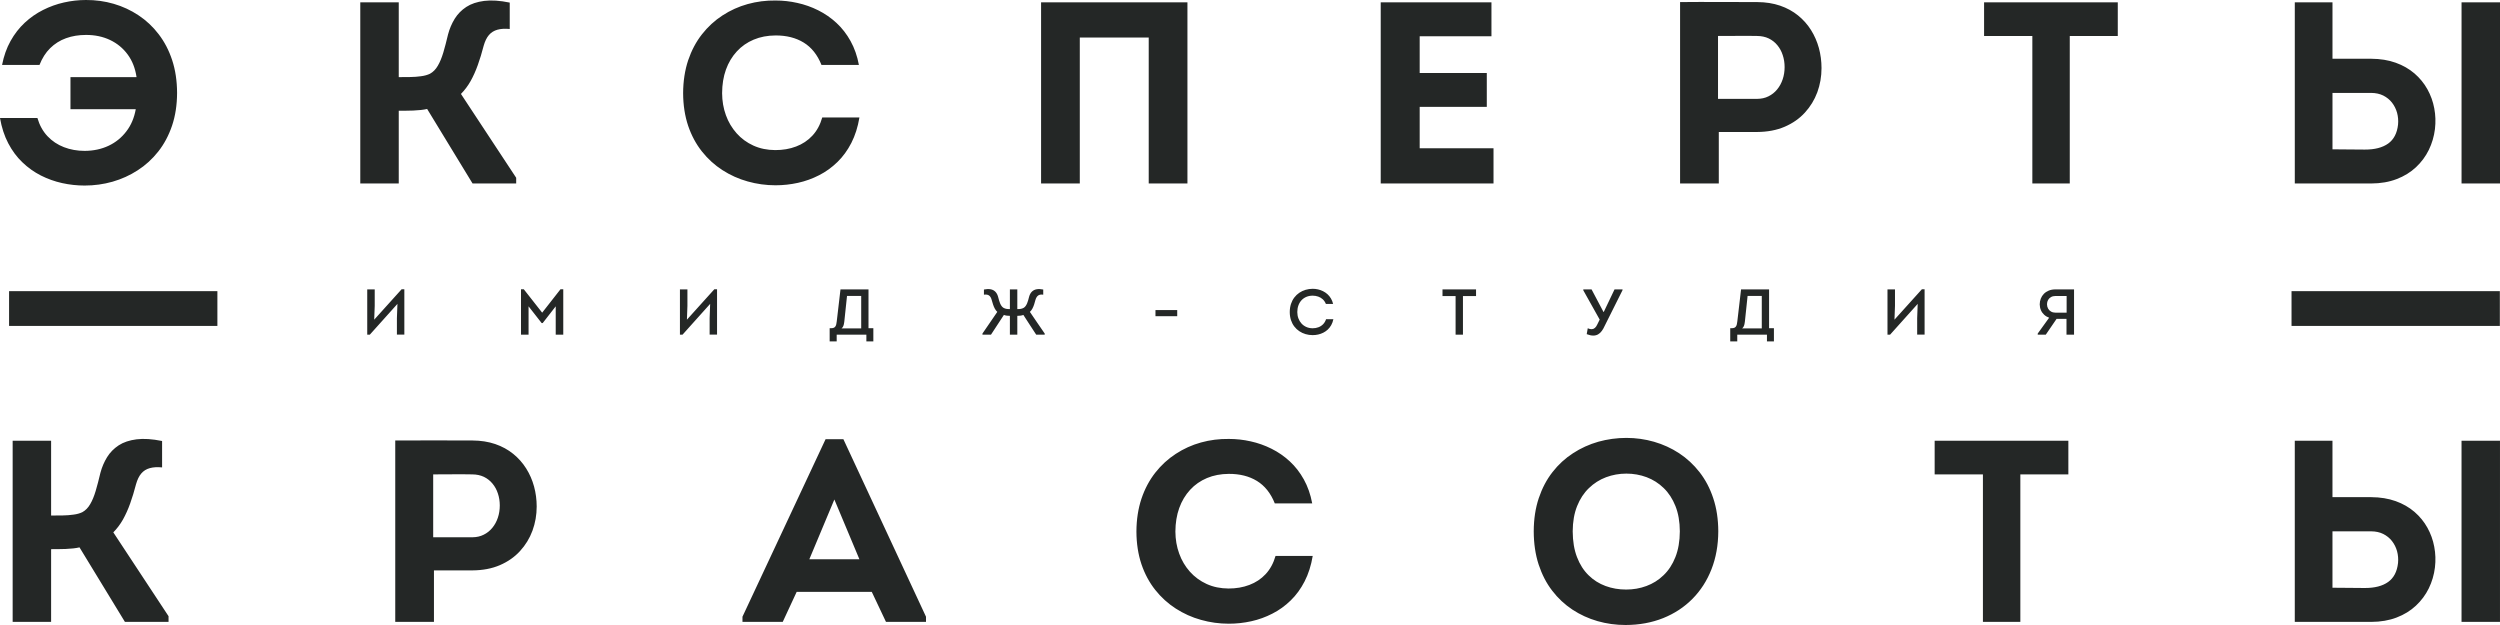 <svg width="160" height="40" viewBox="0 0 160 40" fill="none" xmlns="http://www.w3.org/2000/svg">
<path d="M5.501 2.236C6.068 2.233 6.58 2.341 7.037 2.556C7.497 2.774 7.875 3.084 8.172 3.489C8.469 3.892 8.656 4.375 8.739 4.936H4.51V6.989H8.689C8.59 7.539 8.392 8.011 8.086 8.408C7.783 8.806 7.404 9.115 6.947 9.33C6.487 9.546 5.98 9.653 5.419 9.656C4.942 9.656 4.499 9.576 4.092 9.419C3.684 9.261 3.334 9.029 3.04 8.717C2.745 8.405 2.53 8.016 2.395 7.553H0C0.105 8.16 0.281 8.701 0.529 9.173C0.776 9.642 1.077 10.051 1.435 10.39C1.79 10.732 2.183 11.011 2.616 11.232C3.048 11.45 3.502 11.613 3.978 11.718C4.452 11.823 4.934 11.875 5.419 11.875C6.03 11.875 6.625 11.792 7.2 11.63C7.778 11.464 8.315 11.221 8.813 10.898C9.312 10.578 9.749 10.178 10.127 9.7C10.504 9.223 10.798 8.67 11.011 8.044C11.222 7.417 11.33 6.719 11.333 5.946C11.33 5.176 11.225 4.478 11.019 3.851C10.812 3.222 10.523 2.669 10.154 2.189C9.788 1.709 9.358 1.306 8.865 0.98C8.376 0.655 7.847 0.409 7.274 0.243C6.704 0.077 6.112 -0.003 5.501 6.72923e-05C5.03 6.72923e-05 4.559 0.053 4.094 0.158C3.629 0.262 3.183 0.423 2.756 0.638C2.327 0.853 1.936 1.126 1.583 1.455C1.228 1.786 0.925 2.175 0.675 2.625C0.424 3.072 0.245 3.583 0.132 4.157H2.527C2.696 3.727 2.921 3.368 3.21 3.084C3.499 2.799 3.835 2.587 4.224 2.446C4.612 2.305 5.036 2.236 5.501 2.236ZM25.52 0.149H23.058V11.743H25.52V7.089C25.649 7.089 25.795 7.089 25.957 7.086C26.117 7.086 26.285 7.08 26.453 7.075C26.621 7.067 26.783 7.056 26.937 7.039C27.089 7.022 27.224 7 27.337 6.973L30.244 11.743H33.036V11.378L29.501 6.012C29.735 5.775 29.941 5.502 30.117 5.192C30.291 4.88 30.445 4.538 30.58 4.16C30.715 3.782 30.841 3.373 30.954 2.932C31.037 2.639 31.147 2.41 31.29 2.244C31.433 2.076 31.615 1.963 31.835 1.902C32.053 1.841 32.314 1.825 32.623 1.855V0.166C31.99 0.036 31.445 6.39463e-05 30.988 0.058C30.533 0.116 30.15 0.243 29.842 0.445C29.536 0.646 29.289 0.897 29.101 1.201C28.914 1.505 28.771 1.839 28.675 2.203C28.573 2.639 28.471 3.026 28.372 3.362C28.27 3.699 28.154 3.983 28.019 4.21C27.887 4.439 27.719 4.61 27.518 4.72C27.361 4.795 27.171 4.85 26.951 4.878C26.731 4.908 26.497 4.928 26.252 4.93C26.004 4.936 25.759 4.938 25.52 4.936V0.149ZM43.72 5.962C43.723 6.73 43.833 7.428 44.042 8.052C44.255 8.676 44.549 9.223 44.926 9.697C45.303 10.172 45.741 10.57 46.24 10.89C46.738 11.21 47.275 11.453 47.853 11.613C48.428 11.776 49.023 11.858 49.635 11.858C50.119 11.858 50.598 11.806 51.072 11.701C51.545 11.596 51.994 11.434 52.424 11.213C52.853 10.995 53.241 10.713 53.594 10.371C53.946 10.029 54.243 9.62 54.486 9.148C54.728 8.673 54.901 8.132 55.003 7.519H52.624C52.49 7.989 52.278 8.378 51.988 8.687C51.699 8.996 51.352 9.225 50.948 9.377C50.543 9.532 50.1 9.606 49.618 9.606C49.1 9.603 48.632 9.507 48.214 9.316C47.798 9.126 47.44 8.864 47.143 8.53C46.846 8.196 46.614 7.809 46.457 7.37C46.297 6.931 46.218 6.462 46.215 5.962C46.218 5.41 46.297 4.908 46.46 4.455C46.622 4.005 46.856 3.616 47.157 3.29C47.457 2.962 47.817 2.713 48.236 2.537C48.654 2.36 49.12 2.272 49.635 2.269C50.331 2.266 50.931 2.416 51.432 2.722C51.933 3.028 52.316 3.506 52.575 4.157H54.97C54.863 3.583 54.684 3.075 54.436 2.628C54.188 2.181 53.888 1.794 53.536 1.469C53.181 1.14 52.792 0.873 52.366 0.66C51.941 0.447 51.496 0.29 51.033 0.188C50.571 0.083 50.102 0.033 49.635 0.033C49.023 0.025 48.428 0.1 47.853 0.26C47.275 0.42 46.738 0.663 46.24 0.988C45.741 1.311 45.303 1.714 44.926 2.195C44.549 2.675 44.255 3.23 44.042 3.859C43.833 4.488 43.723 5.19 43.72 5.962ZM66.629 0.149V11.743C67.455 11.743 68.281 11.743 69.107 11.743V2.402H73.518V11.743C74.344 11.743 75.17 11.743 75.996 11.743V0.149H66.629ZM95.453 0.149H88.366V11.743H95.585V9.49H90.86V6.84H95.155V4.671H90.86V2.319H95.453V0.149ZM110.003 11.743V8.447H112.464C113.125 8.441 113.711 8.331 114.223 8.11C114.733 7.889 115.162 7.591 115.512 7.208C115.862 6.826 116.126 6.393 116.308 5.905C116.487 5.413 116.577 4.9 116.577 4.356C116.577 3.917 116.52 3.489 116.41 3.078C116.296 2.664 116.129 2.28 115.906 1.924C115.683 1.568 115.405 1.256 115.074 0.988C114.744 0.721 114.361 0.511 113.926 0.362C113.491 0.213 113.004 0.136 112.464 0.133C111.638 0.133 110.815 0.13 109.994 0.127C109.174 0.124 108.351 0.124 107.525 0.133V11.743H110.003ZM109.953 6.327V2.302C110.374 2.299 110.793 2.299 111.209 2.297C111.624 2.291 112.043 2.294 112.464 2.302C112.737 2.305 112.982 2.357 113.199 2.46C113.414 2.565 113.599 2.708 113.75 2.893C113.901 3.075 114.017 3.285 114.094 3.525C114.174 3.763 114.215 4.019 114.215 4.29C114.215 4.569 114.174 4.831 114.091 5.076C114.009 5.322 113.89 5.538 113.736 5.725C113.582 5.913 113.397 6.059 113.183 6.164C112.971 6.272 112.728 6.324 112.464 6.327H109.953ZM130.07 2.302V11.743H132.465V2.302H135.538V0.149H126.981V2.302H130.07ZM149.279 0.149H146.867V11.743H151.757C152.365 11.74 152.908 11.646 153.387 11.461C153.866 11.279 154.276 11.025 154.62 10.705C154.964 10.382 155.24 10.012 155.444 9.595C155.647 9.178 155.779 8.731 155.837 8.259C155.889 7.809 155.876 7.367 155.793 6.934C155.713 6.501 155.565 6.092 155.353 5.711C155.141 5.33 154.865 4.994 154.527 4.701C154.185 4.409 153.786 4.179 153.323 4.014C152.861 3.848 152.338 3.763 151.757 3.76H149.279V0.428C149.279 0.387 149.279 0.342 149.279 0.296C149.279 0.249 149.279 0.199 149.279 0.149ZM151.757 5.946C152.046 5.949 152.305 6.004 152.528 6.114C152.751 6.228 152.938 6.376 153.087 6.567C153.235 6.757 153.345 6.976 153.412 7.216C153.478 7.459 153.5 7.713 153.475 7.975C153.414 8.524 153.205 8.927 152.844 9.187C152.481 9.446 151.982 9.576 151.344 9.573C150.997 9.573 150.65 9.57 150.306 9.565C149.959 9.559 149.618 9.556 149.279 9.556V5.946H151.509C151.592 5.946 151.674 5.946 151.757 5.946ZM160 0.149H157.539V11.743H160V0.149ZM3.271 28.208H0.81V39.801H3.271V35.147C3.4 35.147 3.546 35.147 3.709 35.145C3.868 35.145 4.036 35.139 4.204 35.134C4.372 35.125 4.535 35.114 4.689 35.098C4.84 35.081 4.975 35.059 5.088 35.031L7.995 39.801H10.787V39.437L7.252 34.071C7.486 33.834 7.693 33.56 7.869 33.251C8.042 32.939 8.197 32.597 8.332 32.219C8.466 31.84 8.593 31.432 8.706 30.99C8.789 30.698 8.899 30.468 9.042 30.303C9.185 30.134 9.367 30.021 9.587 29.961C9.804 29.9 10.066 29.883 10.374 29.914V28.224C9.741 28.095 9.196 28.059 8.739 28.117C8.285 28.175 7.902 28.302 7.594 28.503C7.288 28.705 7.04 28.956 6.853 29.26C6.666 29.563 6.523 29.897 6.426 30.262C6.324 30.698 6.222 31.084 6.123 31.421C6.022 31.758 5.906 32.042 5.771 32.268C5.639 32.497 5.471 32.669 5.27 32.779C5.113 32.854 4.923 32.909 4.703 32.936C4.482 32.967 4.248 32.986 4.003 32.989C3.756 32.994 3.511 32.997 3.271 32.994V28.208ZM27.773 39.801V36.505H30.235C30.896 36.5 31.482 36.39 31.994 36.169C32.504 35.948 32.933 35.65 33.283 35.266C33.632 34.885 33.897 34.452 34.078 33.963C34.257 33.472 34.348 32.958 34.348 32.414C34.348 31.976 34.291 31.548 34.18 31.137C34.067 30.722 33.9 30.339 33.676 29.983C33.453 29.627 33.175 29.315 32.845 29.047C32.515 28.779 32.132 28.57 31.697 28.42C31.262 28.271 30.774 28.194 30.235 28.191C29.409 28.191 28.586 28.188 27.765 28.186C26.945 28.183 26.122 28.183 25.296 28.191V39.801H27.773ZM27.724 34.385V30.361C28.145 30.358 28.564 30.358 28.979 30.355C29.395 30.35 29.814 30.353 30.235 30.361C30.508 30.364 30.753 30.416 30.97 30.518C31.185 30.623 31.369 30.767 31.521 30.952C31.672 31.134 31.788 31.344 31.865 31.584C31.945 31.821 31.986 32.078 31.986 32.348C31.986 32.627 31.945 32.889 31.862 33.135C31.78 33.381 31.661 33.596 31.507 33.784C31.353 33.971 31.168 34.118 30.953 34.223C30.742 34.33 30.499 34.383 30.235 34.385H27.724ZM55.794 37.88L56.703 39.801H59.264V39.47L53.977 28.109H52.837L47.518 39.47V39.801H50.095L50.987 37.88H55.794ZM53.399 31.968L55.002 35.793H51.797L53.399 31.968ZM72.731 34.021C72.734 34.789 72.844 35.487 73.053 36.111C73.265 36.735 73.56 37.281 73.937 37.756C74.314 38.231 74.752 38.628 75.251 38.949C75.749 39.268 76.285 39.512 76.864 39.672C77.439 39.835 78.034 39.917 78.645 39.917C79.13 39.917 79.609 39.865 80.082 39.76C80.556 39.655 81.005 39.492 81.434 39.271C81.864 39.053 82.252 38.772 82.604 38.429C82.957 38.087 83.254 37.679 83.496 37.206C83.739 36.732 83.912 36.191 84.014 35.578H81.635C81.5 36.047 81.288 36.437 80.999 36.746C80.71 37.055 80.363 37.284 79.958 37.436C79.554 37.59 79.11 37.665 78.629 37.665C78.111 37.662 77.643 37.566 77.225 37.375C76.809 37.184 76.451 36.922 76.153 36.588C75.856 36.254 75.625 35.868 75.468 35.429C75.308 34.99 75.228 34.521 75.225 34.021C75.228 33.469 75.308 32.967 75.471 32.514C75.633 32.064 75.867 31.675 76.167 31.349C76.467 31.021 76.828 30.772 77.246 30.595C77.665 30.419 78.13 30.331 78.645 30.328C79.342 30.325 79.942 30.474 80.443 30.78C80.944 31.087 81.327 31.564 81.586 32.216H83.981C83.874 31.642 83.695 31.134 83.447 30.687C83.199 30.239 82.899 29.853 82.546 29.527C82.192 29.199 81.803 28.931 81.376 28.719C80.952 28.506 80.507 28.349 80.044 28.247C79.581 28.142 79.113 28.092 78.645 28.092C78.034 28.084 77.439 28.158 76.864 28.318C76.285 28.478 75.749 28.721 75.251 29.047C74.752 29.37 74.314 29.773 73.937 30.253C73.56 30.734 73.265 31.288 73.053 31.918C72.844 32.547 72.734 33.248 72.731 34.021ZM109.97 34.005C109.967 33.226 109.86 32.52 109.648 31.887C109.439 31.255 109.147 30.7 108.77 30.217C108.395 29.737 107.96 29.334 107.465 29.008C106.969 28.683 106.435 28.44 105.862 28.274C105.29 28.109 104.698 28.026 104.089 28.026C103.473 28.026 102.872 28.109 102.291 28.271C101.713 28.437 101.174 28.68 100.675 29.006C100.174 29.329 99.736 29.731 99.362 30.212C98.985 30.692 98.693 31.25 98.481 31.882C98.269 32.514 98.161 33.224 98.159 34.005C98.161 34.786 98.266 35.495 98.473 36.13C98.682 36.762 98.968 37.323 99.34 37.803C99.709 38.286 100.141 38.689 100.634 39.015C101.129 39.34 101.664 39.586 102.242 39.752C102.82 39.917 103.417 40 104.04 40C104.918 39.997 105.719 39.848 106.443 39.559C107.167 39.268 107.792 38.857 108.318 38.325C108.844 37.792 109.251 37.16 109.535 36.431C109.821 35.7 109.967 34.891 109.97 34.005ZM100.653 34.005C100.656 33.392 100.75 32.854 100.934 32.392C101.118 31.931 101.369 31.548 101.691 31.239C102.01 30.93 102.374 30.698 102.787 30.543C103.197 30.389 103.632 30.311 104.089 30.311C104.543 30.311 104.976 30.389 105.383 30.54C105.793 30.695 106.157 30.924 106.474 31.233C106.793 31.54 107.043 31.923 107.228 32.387C107.412 32.848 107.506 33.386 107.509 34.005C107.506 34.637 107.41 35.189 107.225 35.655C107.041 36.124 106.787 36.511 106.465 36.817C106.146 37.127 105.78 37.353 105.37 37.505C104.959 37.657 104.527 37.731 104.073 37.731C103.607 37.731 103.17 37.657 102.757 37.505C102.346 37.353 101.983 37.127 101.669 36.817C101.355 36.511 101.107 36.124 100.928 35.655C100.747 35.189 100.656 34.637 100.653 34.005ZM126.907 30.361V39.801H129.302V30.361H132.375V28.208H123.818V30.361H126.907ZM149.278 28.208H146.866V39.801H151.756C152.364 39.799 152.907 39.705 153.386 39.52C153.865 39.338 154.275 39.084 154.619 38.763C154.963 38.44 155.239 38.071 155.443 37.654C155.646 37.237 155.778 36.79 155.836 36.318C155.889 35.868 155.875 35.426 155.792 34.993C155.712 34.559 155.564 34.151 155.352 33.77C155.14 33.389 154.864 33.052 154.526 32.76C154.184 32.467 153.785 32.238 153.322 32.072C152.86 31.907 152.337 31.821 151.756 31.818H149.278V28.487C149.278 28.445 149.278 28.401 149.278 28.354C149.278 28.307 149.278 28.257 149.278 28.208ZM151.756 34.005C152.045 34.007 152.304 34.062 152.527 34.173C152.75 34.286 152.937 34.435 153.086 34.626C153.234 34.816 153.344 35.034 153.411 35.274C153.477 35.517 153.499 35.771 153.474 36.033C153.413 36.583 153.204 36.986 152.843 37.245C152.48 37.505 151.982 37.634 151.343 37.632C150.996 37.632 150.649 37.629 150.305 37.623C149.958 37.618 149.617 37.615 149.278 37.615V34.005H151.508C151.591 34.005 151.673 34.005 151.756 34.005ZM159.999 28.208H157.538V39.801H159.999V28.208Z" fill="#242726"/>
<path d="M25.436 19.448L25.402 20.364V21.415H25.878V18.512H25.704L23.949 20.459L23.982 19.575V18.521H23.503V21.419H23.668L25.436 19.448ZM34.699 20.011L33.522 18.512H33.344V21.419H33.828V19.605L34.666 20.677H34.732L35.566 19.605V21.419H36.049V18.512H35.872L34.699 20.011ZM45.449 19.448L45.416 20.364V21.415H45.891V18.512H45.718L43.963 20.459L43.995 19.575V18.521H43.516V21.419H43.682L45.449 19.448ZM54.209 18.939H55.117V21.017H53.858C53.898 20.988 53.931 20.948 53.956 20.899C53.979 20.85 53.998 20.799 54.009 20.743C54.022 20.688 54.03 20.636 54.035 20.587L54.209 18.939ZM53.098 21.005V21.849H53.548V21.419C53.717 21.419 53.879 21.419 54.036 21.419C54.192 21.419 54.347 21.419 54.499 21.419C54.652 21.419 54.806 21.419 54.962 21.419C55.118 21.419 55.28 21.419 55.448 21.419V21.849H55.894V21.005H55.584V18.521C55.444 18.521 55.298 18.521 55.147 18.521C54.996 18.521 54.843 18.521 54.688 18.521C54.533 18.521 54.379 18.521 54.229 18.521C54.077 18.521 53.931 18.521 53.791 18.521L53.552 20.566C53.544 20.638 53.534 20.701 53.521 20.755C53.508 20.809 53.489 20.856 53.464 20.892C53.44 20.929 53.405 20.958 53.363 20.976C53.32 20.995 53.264 21.005 53.197 21.005H53.098ZM66.862 21.419V21.348C66.704 21.118 66.545 20.888 66.386 20.656C66.227 20.425 66.07 20.193 65.913 19.961C65.975 19.904 66.028 19.834 66.072 19.753C66.115 19.672 66.153 19.582 66.185 19.485C66.216 19.388 66.245 19.287 66.272 19.183C66.313 19.051 66.373 18.959 66.452 18.906C66.532 18.855 66.637 18.839 66.767 18.86V18.529C66.609 18.496 66.467 18.491 66.342 18.513C66.219 18.535 66.114 18.59 66.03 18.677C65.945 18.764 65.885 18.888 65.847 19.05C65.834 19.103 65.818 19.161 65.801 19.223C65.783 19.286 65.761 19.348 65.736 19.409C65.71 19.471 65.68 19.528 65.644 19.579C65.609 19.63 65.566 19.671 65.516 19.701C65.455 19.735 65.392 19.757 65.326 19.768C65.26 19.779 65.188 19.784 65.108 19.783V18.521C65.029 18.521 64.951 18.521 64.871 18.521C64.793 18.521 64.713 18.521 64.633 18.521V19.783C64.553 19.784 64.48 19.779 64.414 19.768C64.348 19.757 64.285 19.735 64.224 19.701C64.175 19.671 64.132 19.63 64.096 19.579C64.061 19.528 64.03 19.471 64.004 19.409C63.979 19.348 63.957 19.286 63.94 19.223C63.922 19.161 63.907 19.103 63.893 19.05C63.855 18.888 63.793 18.764 63.709 18.677C63.625 18.59 63.521 18.535 63.397 18.513C63.273 18.491 63.131 18.496 62.972 18.529V18.86C63.106 18.839 63.212 18.855 63.291 18.906C63.37 18.959 63.428 19.051 63.464 19.183C63.492 19.287 63.522 19.388 63.555 19.485C63.587 19.582 63.624 19.672 63.668 19.753C63.712 19.834 63.765 19.904 63.827 19.961C63.668 20.193 63.509 20.425 63.351 20.656C63.193 20.888 63.035 21.118 62.877 21.348V21.419H63.423C63.561 21.208 63.699 20.997 63.837 20.786C63.975 20.575 64.112 20.365 64.249 20.156C64.31 20.178 64.371 20.194 64.433 20.202C64.495 20.211 64.561 20.215 64.633 20.214V21.419C64.713 21.419 64.793 21.419 64.871 21.419C64.951 21.419 65.029 21.419 65.108 21.419V20.214C65.179 20.215 65.246 20.211 65.308 20.202C65.37 20.194 65.432 20.178 65.496 20.156C65.63 20.365 65.766 20.575 65.904 20.786C66.041 20.997 66.179 21.208 66.317 21.419H66.862ZM73.95 20.235H75.342V19.846H73.95V20.235ZM82.544 19.972C82.545 20.159 82.571 20.329 82.621 20.484C82.672 20.638 82.743 20.775 82.834 20.894C82.926 21.014 83.033 21.115 83.156 21.197C83.278 21.279 83.412 21.341 83.557 21.384C83.701 21.426 83.853 21.448 84.01 21.448C84.128 21.448 84.244 21.435 84.359 21.41C84.474 21.384 84.584 21.346 84.689 21.293C84.793 21.241 84.888 21.174 84.976 21.094C85.062 21.013 85.137 20.917 85.199 20.807C85.261 20.697 85.306 20.571 85.336 20.429H84.869C84.826 20.557 84.762 20.665 84.678 20.751C84.594 20.836 84.495 20.901 84.38 20.944C84.267 20.988 84.143 21.009 84.01 21.009C83.862 21.008 83.728 20.981 83.608 20.928C83.487 20.875 83.384 20.801 83.297 20.706C83.211 20.612 83.144 20.502 83.098 20.377C83.051 20.252 83.028 20.116 83.027 19.972C83.028 19.817 83.051 19.675 83.098 19.547C83.144 19.419 83.211 19.309 83.297 19.215C83.384 19.122 83.487 19.05 83.608 18.999C83.728 18.948 83.862 18.923 84.01 18.922C84.138 18.923 84.257 18.943 84.367 18.982C84.476 19.02 84.573 19.077 84.657 19.155C84.741 19.233 84.808 19.332 84.857 19.452H85.319C85.288 19.321 85.242 19.204 85.179 19.1C85.117 18.996 85.043 18.906 84.957 18.828C84.871 18.751 84.776 18.687 84.674 18.636C84.572 18.585 84.465 18.547 84.352 18.521C84.241 18.496 84.128 18.483 84.014 18.483C83.856 18.483 83.704 18.506 83.559 18.548C83.413 18.591 83.279 18.654 83.156 18.737C83.033 18.82 82.926 18.922 82.835 19.042C82.743 19.163 82.672 19.301 82.621 19.456C82.571 19.611 82.545 19.783 82.544 19.971V19.972ZM93.158 18.947V21.419H93.629V18.947H94.467V18.521H92.32V18.947H93.158ZM102.227 20.765C102.184 20.86 102.133 20.933 102.076 20.984C102.019 21.035 101.953 21.063 101.878 21.068C101.802 21.073 101.714 21.053 101.616 21.009L101.55 21.386C101.707 21.447 101.845 21.477 101.964 21.477C102.084 21.477 102.188 21.451 102.278 21.399C102.368 21.348 102.447 21.275 102.515 21.181C102.584 21.088 102.646 20.978 102.702 20.851L103.842 18.57V18.521H103.33L102.64 19.966H102.624L101.86 18.521H101.331V18.579L102.38 20.454L102.227 20.765ZM111.846 18.939H112.754V21.017H111.495C111.535 20.988 111.568 20.948 111.593 20.899C111.616 20.85 111.634 20.799 111.646 20.743C111.659 20.688 111.667 20.636 111.672 20.587L111.846 18.939ZM110.735 21.005V21.849H111.185V21.419C111.354 21.419 111.516 21.419 111.673 21.419C111.829 21.419 111.984 21.419 112.136 21.419C112.289 21.419 112.443 21.419 112.599 21.419C112.755 21.419 112.917 21.419 113.085 21.419V21.849H113.531V21.005H113.221V18.521C113.081 18.521 112.935 18.521 112.784 18.521C112.633 18.521 112.48 18.521 112.325 18.521C112.17 18.521 112.016 18.521 111.866 18.521C111.714 18.521 111.568 18.521 111.428 18.521L111.189 20.566C111.181 20.638 111.171 20.701 111.158 20.755C111.145 20.809 111.126 20.856 111.101 20.892C111.077 20.929 111.042 20.958 111 20.976C110.957 20.995 110.901 21.005 110.834 21.005H110.735ZM122.732 19.448L122.699 20.364V21.415H123.174V18.512H123.001L121.246 20.459L121.279 19.575V18.521H120.799V21.419H120.965L122.732 19.448ZM130.414 21.348V21.419H130.93L131.62 20.409H132.256V21.419H132.739V18.521H131.545C131.389 18.521 131.247 18.547 131.123 18.597C131 18.648 130.895 18.717 130.808 18.805C130.722 18.893 130.656 18.995 130.611 19.111C130.565 19.227 130.543 19.35 130.542 19.481C130.544 19.617 130.57 19.741 130.62 19.854C130.669 19.967 130.739 20.064 130.828 20.145C130.918 20.228 131.023 20.29 131.145 20.334L130.414 21.348ZM131.55 20.011C131.443 20.01 131.349 19.987 131.268 19.941C131.187 19.895 131.123 19.83 131.078 19.749C131.033 19.668 131.009 19.574 131.008 19.469C131.009 19.366 131.032 19.275 131.078 19.196C131.122 19.118 131.186 19.055 131.266 19.011C131.347 18.966 131.442 18.944 131.55 18.943H132.264V20.011H131.55Z" fill="#242726"/>
<path fill-rule="evenodd" clip-rule="evenodd" d="M146.658 18.634H159.99V20.859H146.658V18.634ZM0.581 18.634H13.913V20.859H0.581V18.634Z" fill="#242726"/>
</svg>
